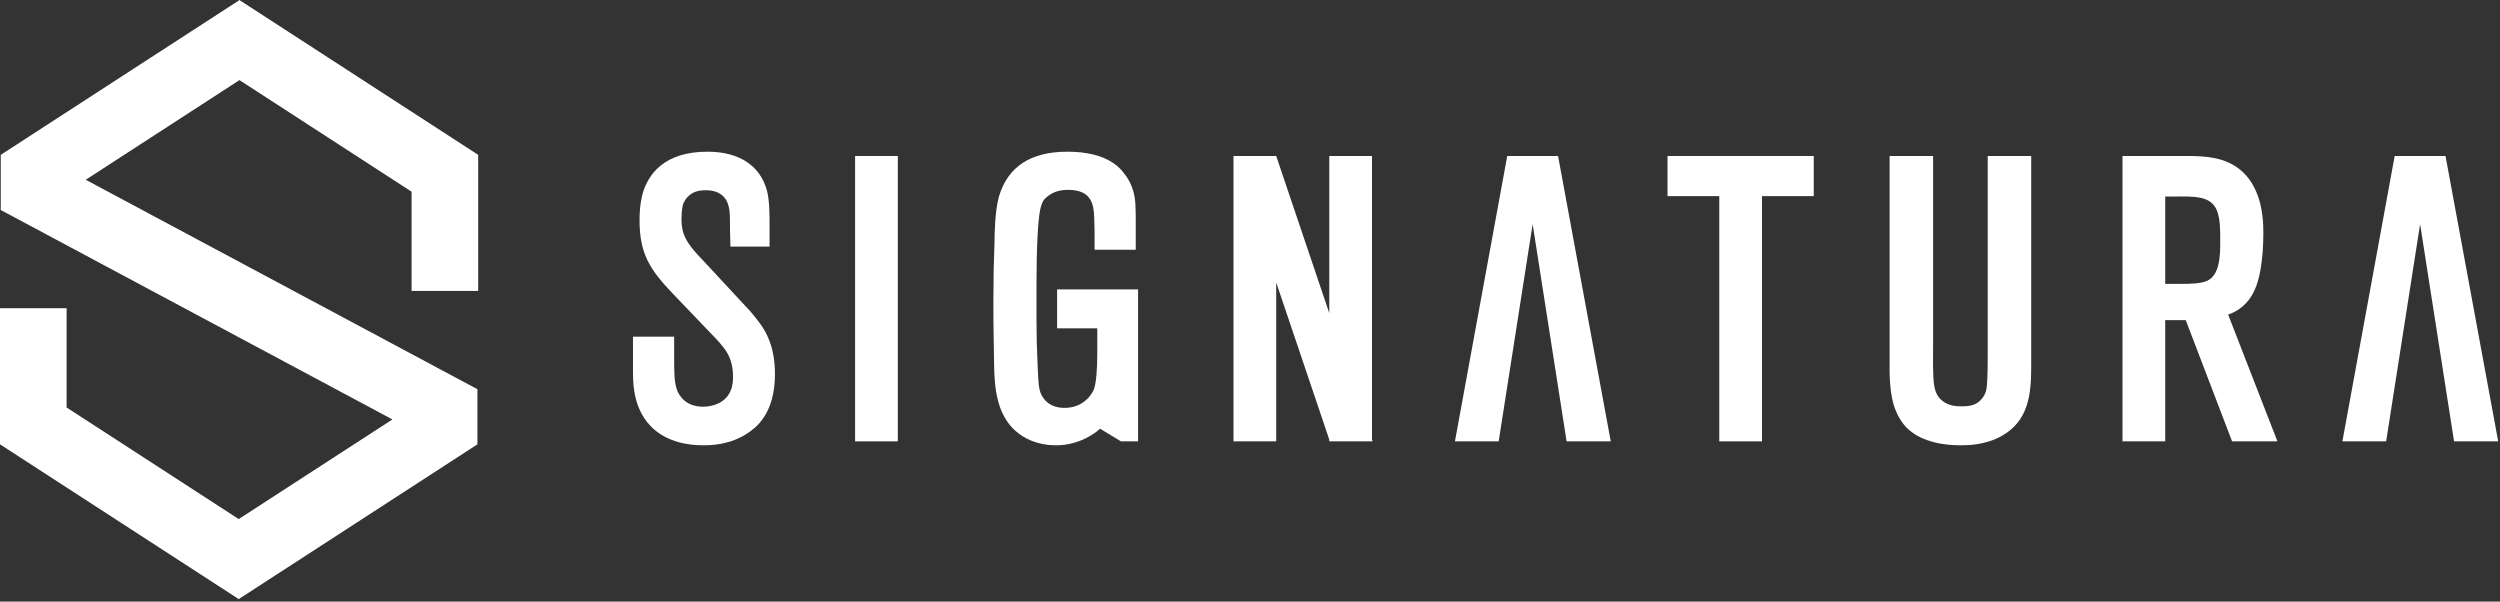 <?xml version="1.0" encoding="UTF-8"?>
<svg width="187px" height="45px" viewBox="0 0 187 45" version="1.1" xmlns="http://www.w3.org/2000/svg" xmlns:xlink="http://www.w3.org/1999/xlink">
    <rect x="0" y="0" width="187" height="45" fill="#333333" stroke="none"/>
    <!-- Generator: Sketch 50.2 (55047) - http://www.bohemiancoding.com/sketch -->
    <title>Navbar</title>
    <desc>Created with Sketch.</desc>
    <defs></defs>
    <g id="Page-1" stroke="none" stroke-width="1" fill="none" fill-rule="evenodd">
        <g id="Home---navbar-scrolled" transform="translate(-167, -17)" fill="#FFFFFF">
            <g id="Navbar" transform="translate(167, 17)">
                <g id="logo-xchcek">
                    <path d="M56.768,24.09 C56.566,23.827 56.358,23.555 56.112,23.275 L52.908,19.826 C52.793,19.699 52.672,19.571 52.548,19.44 C51.969,18.826 51.37,18.19 51.129,17.458 C50.975,17.016 50.975,16.532 50.975,16.373 C50.975,15.673 51.074,15.317 51.139,15.158 C51.151,15.139 51.164,15.116 51.179,15.09 C51.238,14.984 51.327,14.824 51.465,14.702 L51.482,14.686 C51.788,14.376 52.198,14.231 52.772,14.231 C52.933,14.231 53.308,14.231 53.693,14.401 C54.444,14.77 54.598,15.468 54.598,16.402 C54.598,16.915 54.598,16.915 54.608,17.303 C54.612,17.471 54.619,17.714 54.627,18.107 L54.635,18.444 L57.562,18.444 L57.562,16.782 C57.562,16.049 57.562,15.043 57.378,14.295 C56.882,12.394 55.298,11.347 52.917,11.347 C49.688,11.347 48.506,13.023 48.081,14.438 C47.838,15.331 47.838,16.173 47.838,16.49 C47.838,18.938 48.589,20.14 50.274,21.909 L53.019,24.776 L53.159,24.921 C54.201,26 54.829,26.651 54.829,28.193 C54.829,28.372 54.829,28.847 54.628,29.279 C54.253,30.122 53.334,30.422 52.599,30.422 C51.243,30.422 50.775,29.537 50.639,29.162 C50.426,28.544 50.426,27.92 50.426,26.554 L50.426,25.185 L47.347,25.185 L47.347,27.812 C47.347,28.524 47.387,29.369 47.683,30.237 C48.362,32.216 50.108,33.307 52.599,33.307 C53.096,33.307 54.61,33.307 55.967,32.37 C56.463,32.035 57.967,31.017 57.967,27.988 C57.967,25.901 57.283,24.764 56.768,24.09" id="Path"></path>
                    <polygon id="Fill-3" points="63.961 33.014 67.156 33.014 67.156 11.668 63.961 11.668"></polygon>
                    <polygon id="Fill-5" points="182.925 11.668 179.122 11.668 175.211 33.014 178.483 33.014 181.024 16.766 183.564 33.014 186.865 33.014"></polygon>
                    <polygon id="Fill-6" points="124.731 11.668 124.731 14.67 128.602 14.67 128.602 33.014 131.797 33.014 131.797 14.67 135.668 14.67 135.668 11.668"></polygon>
                    <path d="M148.681,11.668 L148.681,26.7 C148.681,28.323 148.622,28.941 148.574,29.168 C148.504,29.477 148.363,29.668 148.29,29.766 C147.888,30.293 147.425,30.393 146.71,30.393 C146.225,30.393 146.03,30.34 145.807,30.264 C145.584,30.189 145.04,29.947 144.802,29.323 C144.581,28.763 144.586,27.746 144.593,26.46 C144.594,26.22 144.596,25.968 144.596,25.706 L144.596,11.668 L141.343,11.668 L141.343,27.52 L141.342,27.571 C141.337,28.76 141.46,29.735 141.71,30.474 C142.012,31.323 142.452,31.828 142.631,32.009 C143.78,33.138 145.608,33.307 146.595,33.307 L146.646,33.307 C146.668,33.307 146.691,33.307 146.716,33.307 C147.258,33.307 148.515,33.28 149.706,32.62 C151.762,31.484 151.934,29.434 151.934,27.432 L151.934,11.668 L148.681,11.668 Z" id="Fill-7"></path>
                    <path d="M166.073,17.924 L166.073,17.995 C166.074,19.032 166.074,20.6 165.054,21.023 C164.57,21.203 164.081,21.235 162.947,21.235 L161.959,21.235 L161.959,14.699 L163.116,14.698 C164.485,14.691 165.486,14.767 165.861,15.844 C166.073,16.461 166.073,17.238 166.073,17.924 Z M166.665,23.532 C167.073,23.392 167.666,23.11 168.184,22.467 C168.486,22.077 168.863,21.461 169.09,20.147 C169.229,19.328 169.297,18.466 169.297,17.514 L169.298,17.443 C169.327,14.724 168.381,13.369 167.583,12.712 C166.417,11.749 164.953,11.668 163.554,11.668 L158.764,11.668 L158.764,33.014 L161.959,33.014 L161.959,23.944 L163.493,23.944 L166.96,33.014 L170.352,33.014 L166.665,23.532 Z" id="Fill-8"></path>
                    <polygon id="Fill-9" points="116.543 11.668 112.741 11.668 108.829 33.014 112.101 33.014 114.642 16.766 117.182 33.014 120.484 33.014"></polygon>
                    <path d="M82.056,32.263 C82.135,32.197 82.205,32.137 82.27,32.079 L82.279,32.064 L82.284,32.067 C82.292,32.06 82.301,32.053 82.308,32.046 L82.308,32.082 L83.848,33.014 L85.128,33.014 L85.128,21.645 L79.072,21.645 L79.072,24.559 L82.077,24.559 L82.077,26.32 C82.077,27.739 81.988,28.691 81.817,29.137 C81.65,29.523 81.383,29.806 81.239,29.923 C80.802,30.312 80.256,30.51 79.615,30.51 C79.044,30.51 78.278,30.331 77.876,29.486 C77.695,29.075 77.674,28.628 77.633,27.74 L77.616,27.386 C77.558,26.21 77.529,25.077 77.529,23.921 L77.529,21.434 C77.529,18.574 77.629,16.521 77.811,15.655 C77.893,15.268 78.024,15.03 78.068,14.971 C78.135,14.881 78.284,14.731 78.507,14.581 C79.056,14.202 79.672,14.202 79.904,14.202 C81.631,14.202 81.812,15.268 81.846,16.256 C81.846,16.436 81.853,16.617 81.861,16.797 C81.868,16.968 81.875,17.138 81.875,17.309 L81.875,18.678 L84.954,18.678 L84.954,16.87 C84.954,15.551 84.954,14.949 84.767,14.286 C84.614,13.76 84.373,13.311 84.013,12.881 C83.935,12.782 83.7,12.484 83.272,12.195 C82.438,11.632 81.285,11.347 79.847,11.347 L79.821,11.347 L79.819,11.347 C77.094,11.347 75.38,12.473 74.723,14.697 C74.408,15.8 74.392,17.651 74.392,17.997 C74.335,19.457 74.305,20.939 74.305,22.4 C74.305,23.53 74.305,24.599 74.334,25.681 L74.337,25.922 C74.364,28.088 74.376,29.077 74.725,30.226 C75.601,33.084 78.158,33.306 78.915,33.306 L78.915,33.306 C78.949,33.307 78.982,33.307 79.015,33.307 C80.363,33.307 81.402,32.749 82.042,32.274 L82.056,32.263 Z" id="Fill-10"></path>
                    <polygon id="Fill-11" points="102.625 32.882 102.625 11.668 99.43 11.668 99.43 23.422 95.46 11.668 92.266 11.668 92.266 33.014 95.46 33.014 95.46 21.128 99.43 32.882 99.43 33.014 99.475 33.014 102.625 33.014 102.67 33.014"></polygon>
                    <polygon id="Fill-12" points="35.767 11.583 17.939 0.024 17.922 4.07239812e-05 17.912 0.007 17.902 4.07239812e-05 17.885 0.024 0.056 11.583 0.056 11.583 0.056 15.674 0.038 15.699 0.056 15.709 0.056 15.716 0.07 15.716 29.352 31.374 17.856 38.827 4.982 30.48 4.982 23.055 -2.01075257e-05 23.055 -2.01075257e-05 33.236 0.001 33.236 17.83 44.795 17.846 44.819 17.856 44.812 17.867 44.819 17.883 44.795 35.712 33.236 35.713 33.236 35.713 29.103 35.691 29.103 6.413 13.447 17.912 5.992 30.786 14.339 30.786 21.764 35.768 21.764 35.768 11.583"></polygon>
                </g>
            </g>
        </g>
    </g>
</svg>